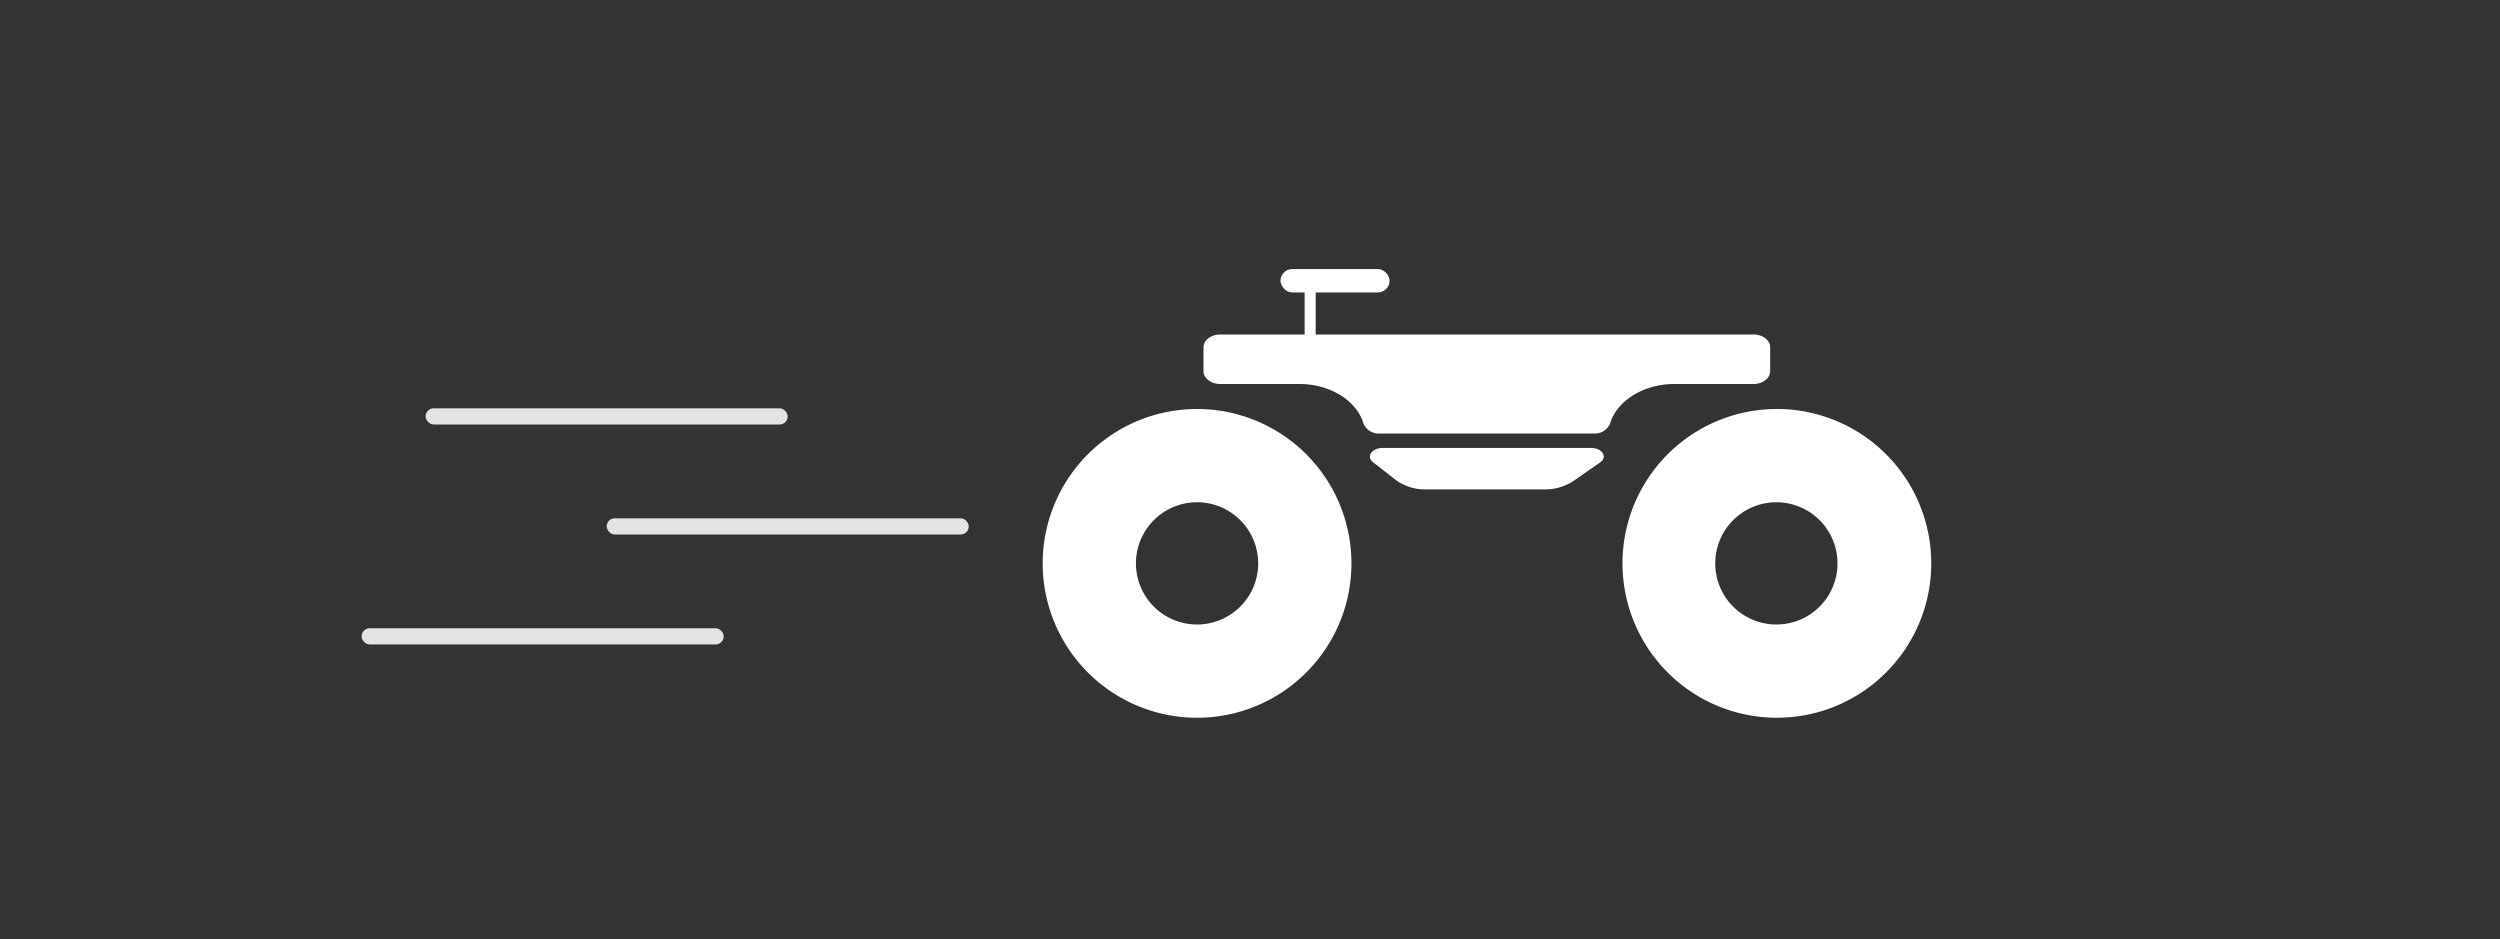 <svg viewBox="0 0 400 150.26" xmlns="http://www.w3.org/2000/svg"><rect x="0" y="0" width="400" height="150.26" fill="#333333" stroke="none"/><rect fill="#e4e4e4" height="2.59" rx="1.29" width="57.93" x="68.1" y="65.33"/><rect fill="#e4e4e4" height="2.59" rx="1.29" width="57.93" x="97.07" y="82.93"/><rect fill="#e4e4e4" height="2.59" rx="1.29" width="57.93" x="57.86" y="100.52"/><g fill="#fff"><rect height="3.74" rx="1.87" width="17.45" x="204.88" y="43.05"/><rect height="12.38" rx=".62" width="1.77" x="208.74" y="43.76"/><path d="m191.53 65.44a24.7 24.7 0 1 0 24.7 24.7 24.7 24.7 0 0 0 -24.7-24.7zm0 34.48a9.78 9.78 0 1 1 9.78-9.78 9.78 9.78 0 0 1 -9.78 9.78z"/><path d="m284.26 65.44a24.7 24.7 0 1 0 24.74 24.7 24.7 24.7 0 0 0 -24.74-24.7zm0 34.48a9.78 9.78 0 1 1 9.74-9.78 9.77 9.77 0 0 1 -9.74 9.78z"/><path d="m267.89 61.44h12.67c1.48 0 2.67-.92 2.67-2.06v-3.8c0-1.14-1.19-2.06-2.67-2.06h-85.33c-1.48 0-2.67.92-2.67 2.06v3.8c0 1.14 1.19 2.06 2.67 2.06h12.67c5 0 9.19 2.72 10.26 6.33a2.62 2.62 0 0 0 2.61 1.59h34.23a2.61 2.61 0 0 0 2.6-1.59c1.1-3.61 5.31-6.33 10.29-6.33z"/><path d="m254.57 71.67h-33.34c-1.75 0-2.69 1.4-1.54 2.29l3.68 2.87a7.93 7.93 0 0 0 4.79 1.47h19a8.12 8.12 0 0 0 4.52-1.3l4.32-3c1.28-.85.37-2.33-1.43-2.33z"/></g></svg>